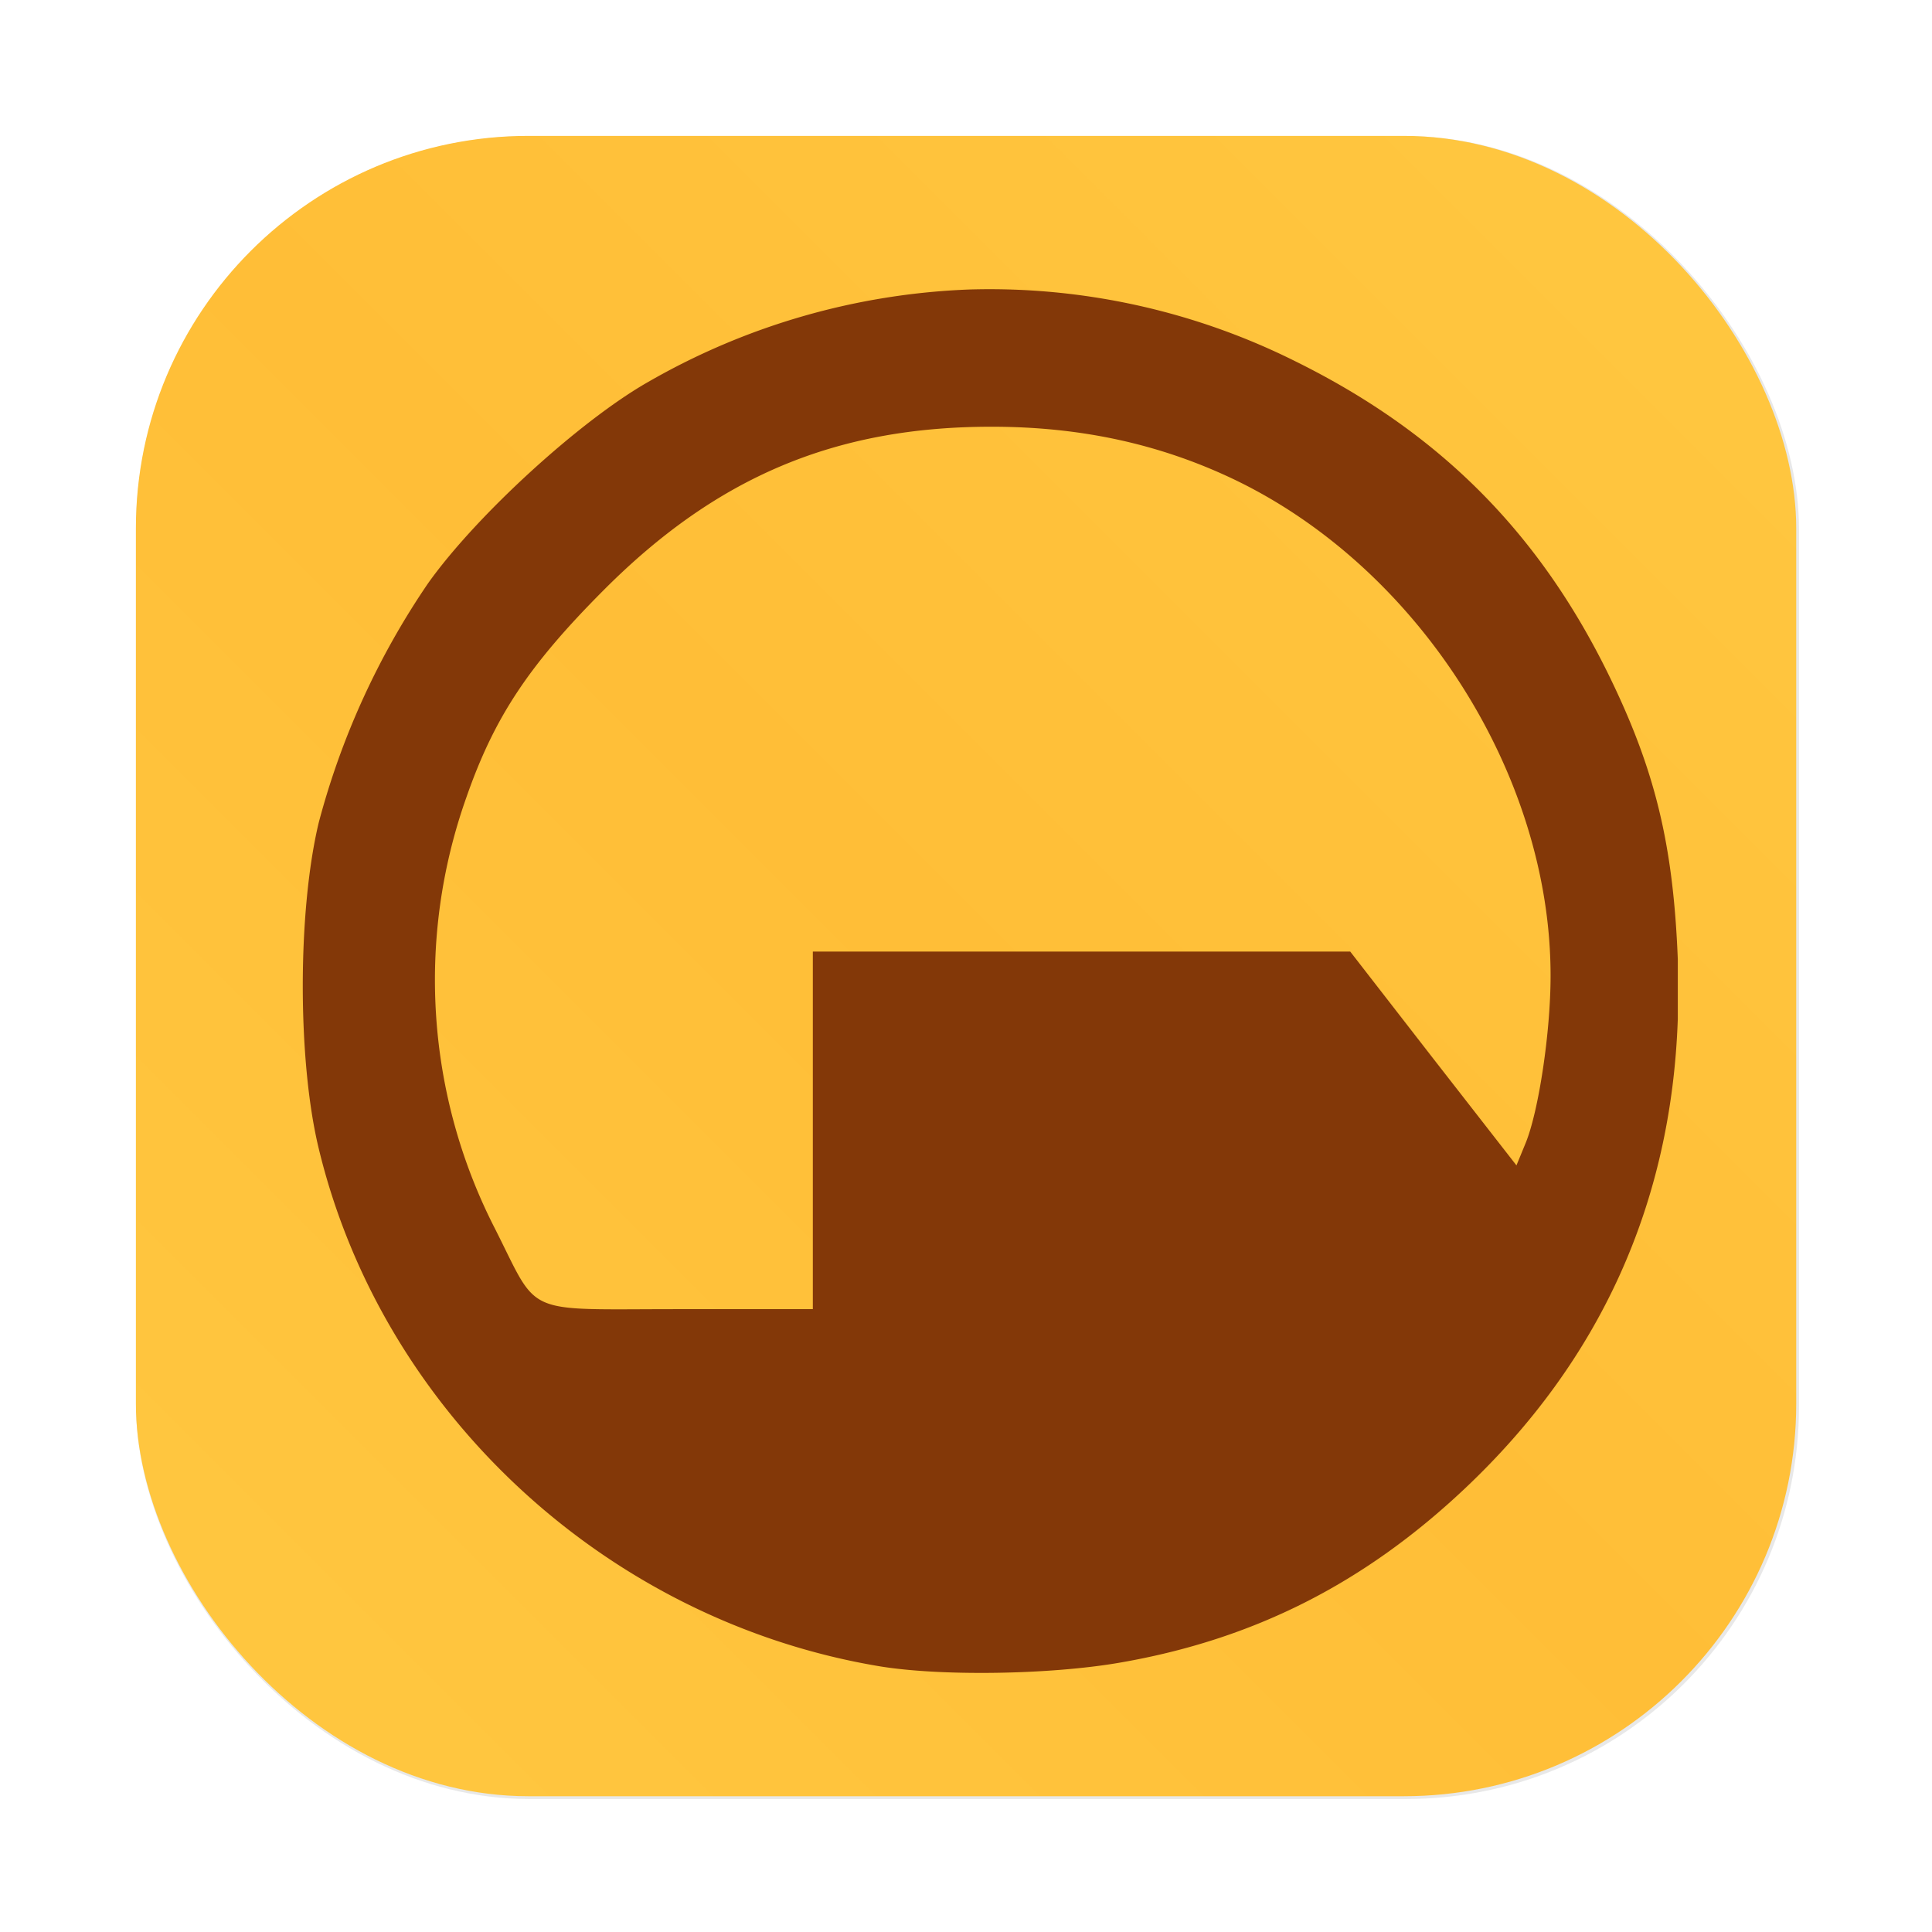 <?xml version="1.0" encoding="UTF-8" standalone="no"?>
<svg
   xml:space="preserve"
   width="64"
   height="64"
   viewBox="0 0 16.933 16.933"
   version="1.1"
   id="svg2"
   sodipodi:docname="black-mesa.svg"
   inkscape:version="1.4 (e7c3feb100, 2024-10-09)"
   xmlns:inkscape="http://www.inkscape.org/namespaces/inkscape"
   xmlns:sodipodi="http://sodipodi.sourceforge.net/DTD/sodipodi-0.dtd"
   xmlns="http://www.w3.org/2000/svg"
   xmlns:svg="http://www.w3.org/2000/svg"><sodipodi:namedview
     id="namedview2"
     pagecolor="#505050"
     bordercolor="#eeeeee"
     borderopacity="1"
     inkscape:showpageshadow="0"
     inkscape:pageopacity="0"
     inkscape:pagecheckerboard="0"
     inkscape:deskcolor="#505050"
     inkscape:zoom="4.2757863"
     inkscape:cx="97.408984"
     inkscape:cy="25.024637"
     inkscape:window-width="1920"
     inkscape:window-height="1004"
     inkscape:window-x="0"
     inkscape:window-y="0"
     inkscape:window-maximized="1"
     inkscape:current-layer="svg2" /><defs
     id="defs2"><linearGradient
       id="a"
       x1="7.937"
       x2="7.937"
       y1="15.081"
       y2="1.852"
       gradientUnits="userSpaceOnUse"><stop
         offset="0"
         stop-color="#2858e4"
         id="stop1" /><stop
         offset="1"
         stop-color="#5ab9f4"
         id="stop2" /></linearGradient><filter
       id="filter2076"
       x="-0.048"
       y="-0.048"
       width="1.096"
       height="1.096"
       color-interpolation-filters="sRGB"><feGaussianBlur
         stdDeviation="1.1"
         id="feGaussianBlur161" /></filter><linearGradient
       id="linearGradient2070"
       x1="145"
       x2="200"
       y1="59"
       y2="4"
       gradientTransform="matrix(0.265,0,0,0.265,-37.173,0.132)"
       gradientUnits="userSpaceOnUse"><stop
         stop-color="#ffc841"
         offset="0"
         id="stop154" /><stop
         stop-color="#ffbe37"
         offset=".492"
         id="stop156" /><stop
         stop-color="#ffc841"
         offset="1"
         id="stop158" /></linearGradient></defs><rect
     x="4.5"
     y="4.5"
     width="55"
     height="55"
     rx="13.002"
     ry="13.002"
     filter="url(#filter2076)"
     opacity="0.3"
     id="rect170"
     transform="scale(0.265)" /><rect
     x="1.191"
     y="1.191"
     width="14.552"
     height="14.552"
     rx="3.44"
     ry="3.44"
     fill="url(#linearGradient2070)"
     id="rect172"
     style="fill:url(#linearGradient2070);stroke-width:0.265" /><path
     d="m 2.228,2.072 0.002,-10e-4 z m 6.276,0.465 a 6.1,6.1 0 0 0 -2.822,0.81 c -0.598,0.34 -1.507,1.17 -1.93,1.765 a 6.8,6.8 0 0 0 -0.959,2.1 c -0.185,0.775 -0.186,2.077 -10e-4,2.848 0.556,2.319 2.527,4.143 4.91,4.543 0.537,0.09 1.505,0.076 2.12,-0.032 C 10.989,14.368 11.956,13.879 12.839,13.046 c 1.186,-1.119 1.81,-2.498 1.866,-4.113 V 8.406 c -0.04,-1.009 -0.2,-1.664 -0.61,-2.5 C 13.482,4.659 12.61,3.787 11.352,3.166 A 6,6 0 0 0 8.504,2.537 m 0.187,1.203 c 0.777,0 1.47,0.15 2.121,0.46 1.62,0.774 2.78,2.591 2.778,4.354 0,0.492 -0.104,1.183 -0.218,1.463 L 13.291,10.214 12.561,9.277 11.834,8.34 H 7.124 v 3.134 h -1.193 c -1.359,0 -1.202,0.068 -1.59,-0.7 a 4.78,4.78 0 0 1 -0.255,-3.781 c 0.246,-0.707 0.547,-1.161 1.205,-1.821 0.99,-0.993 2.03,-1.432 3.4,-1.432"
     style="fill:#833808;stroke-width:1.059;fill-opacity:1"
     id="path3" /></svg>
